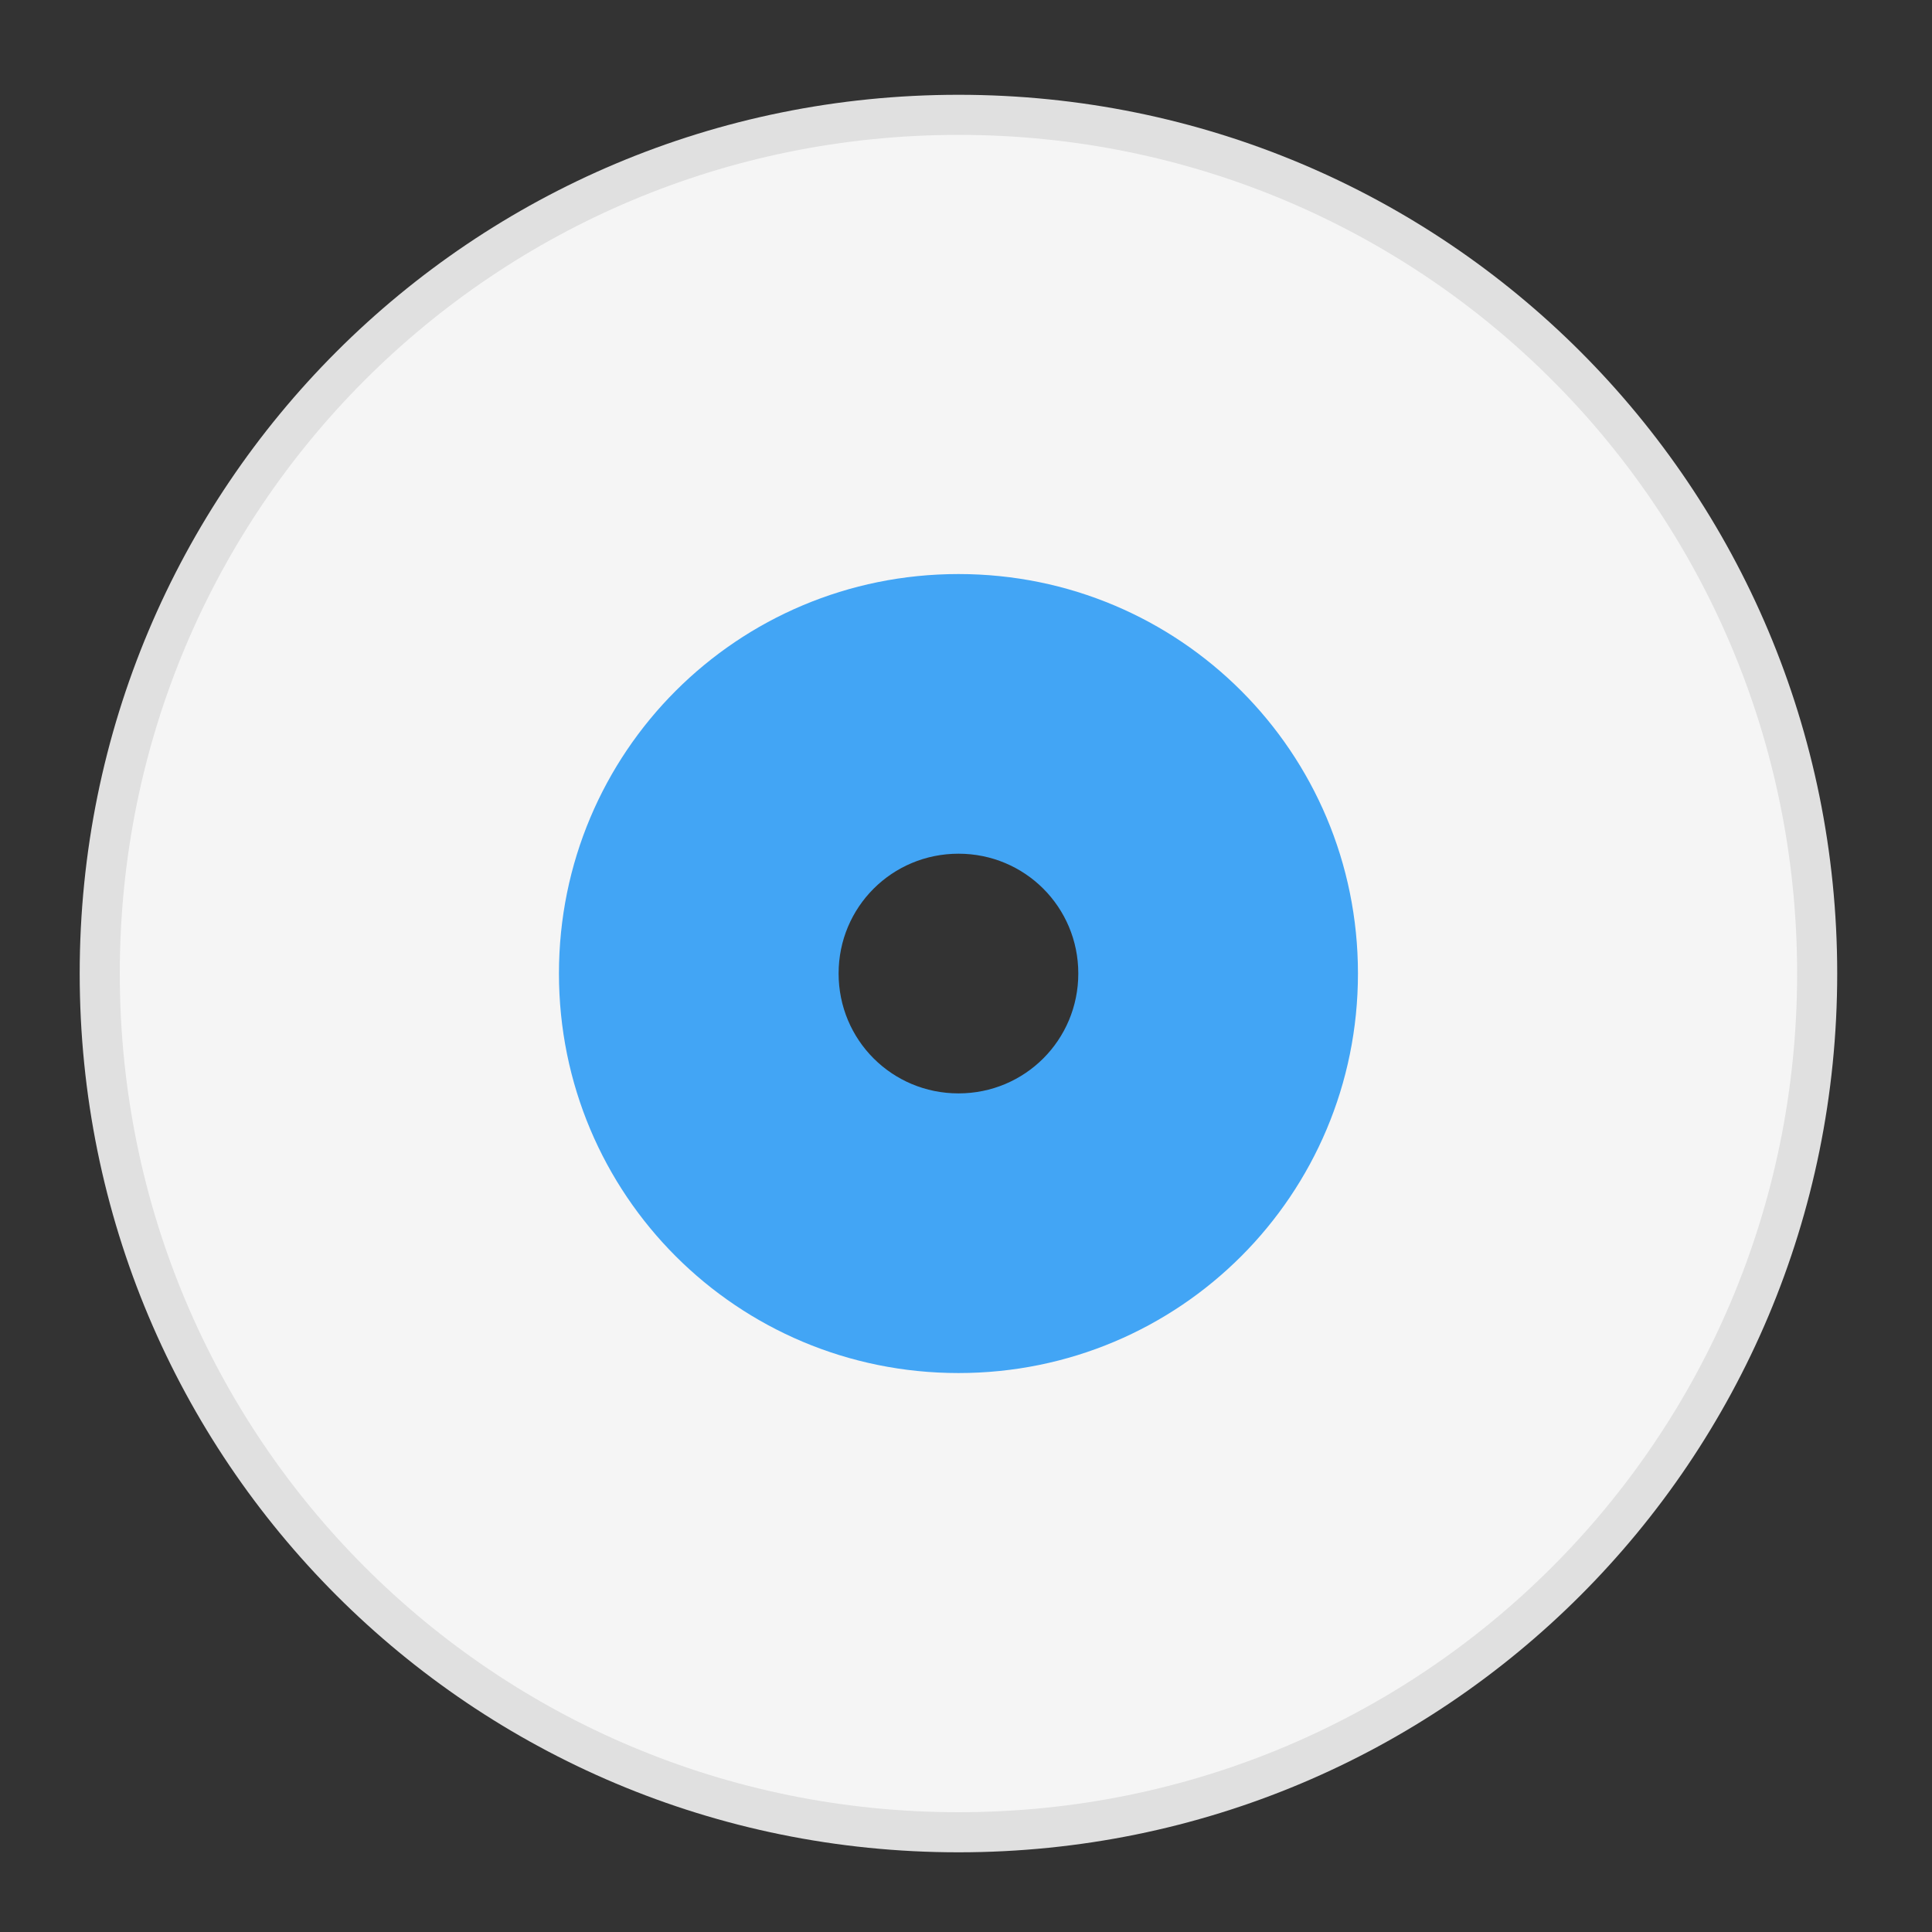 <?xml version="1.0" encoding="UTF-8"?>
<svg xmlns="http://www.w3.org/2000/svg" xmlns:xlink="http://www.w3.org/1999/xlink" width="16px" height="16px" viewBox="0 0 16 16" version="1.1">
<rect x="0" y="0" width="16" height="16" fill="#333333" stroke="none"/>
<g id="surface1">
<path style=" stroke:none;fill-rule:nonzero;fill:rgb(87.843%,87.843%,87.843%);fill-opacity:1;" d="M 7.938 0.785 C 3.906 0.785 0.66 4.031 0.66 8.062 C 0.66 12.094 3.906 15.34 7.938 15.34 C 11.969 15.34 15.215 12.094 15.215 8.062 C 15.215 4.031 11.969 0.785 7.938 0.785 Z M 7.938 6.078 C 9.035 6.078 9.922 6.965 9.922 8.062 C 9.922 9.16 9.035 10.047 7.938 10.047 C 6.84 10.047 5.953 9.16 5.953 8.062 C 5.953 6.965 6.84 6.078 7.938 6.078 Z M 7.938 6.078 "/>
<path style=" stroke:none;fill-rule:nonzero;fill:rgb(96.078%,96.078%,96.078%);fill-opacity:1;" d="M 7.938 1.117 C 4.09 1.117 0.992 4.215 0.992 8.062 C 0.992 11.91 4.09 15.008 7.938 15.008 C 11.785 15.008 14.883 11.91 14.883 8.062 C 14.883 4.215 11.785 1.117 7.938 1.117 Z M 7.938 6.078 C 9.035 6.078 9.922 6.965 9.922 8.062 C 9.922 9.16 9.035 10.047 7.938 10.047 C 6.84 10.047 5.953 9.16 5.953 8.062 C 5.953 6.965 6.84 6.078 7.938 6.078 Z M 7.938 6.078 "/>
<path style=" stroke:none;fill-rule:nonzero;fill:rgb(25.882%,64.706%,96.078%);fill-opacity:1;" d="M 7.938 4.754 C 6.105 4.754 4.629 6.23 4.629 8.062 C 4.629 9.895 6.105 11.371 7.938 11.371 C 9.77 11.371 11.246 9.895 11.246 8.062 C 11.246 6.23 9.77 4.754 7.938 4.754 Z M 7.938 7.07 C 8.488 7.07 8.93 7.512 8.93 8.062 C 8.93 8.613 8.488 9.055 7.938 9.055 C 7.387 9.055 6.945 8.613 6.945 8.062 C 6.945 7.512 7.387 7.07 7.938 7.07 Z M 7.938 7.07 "/>
</g>
</svg>
